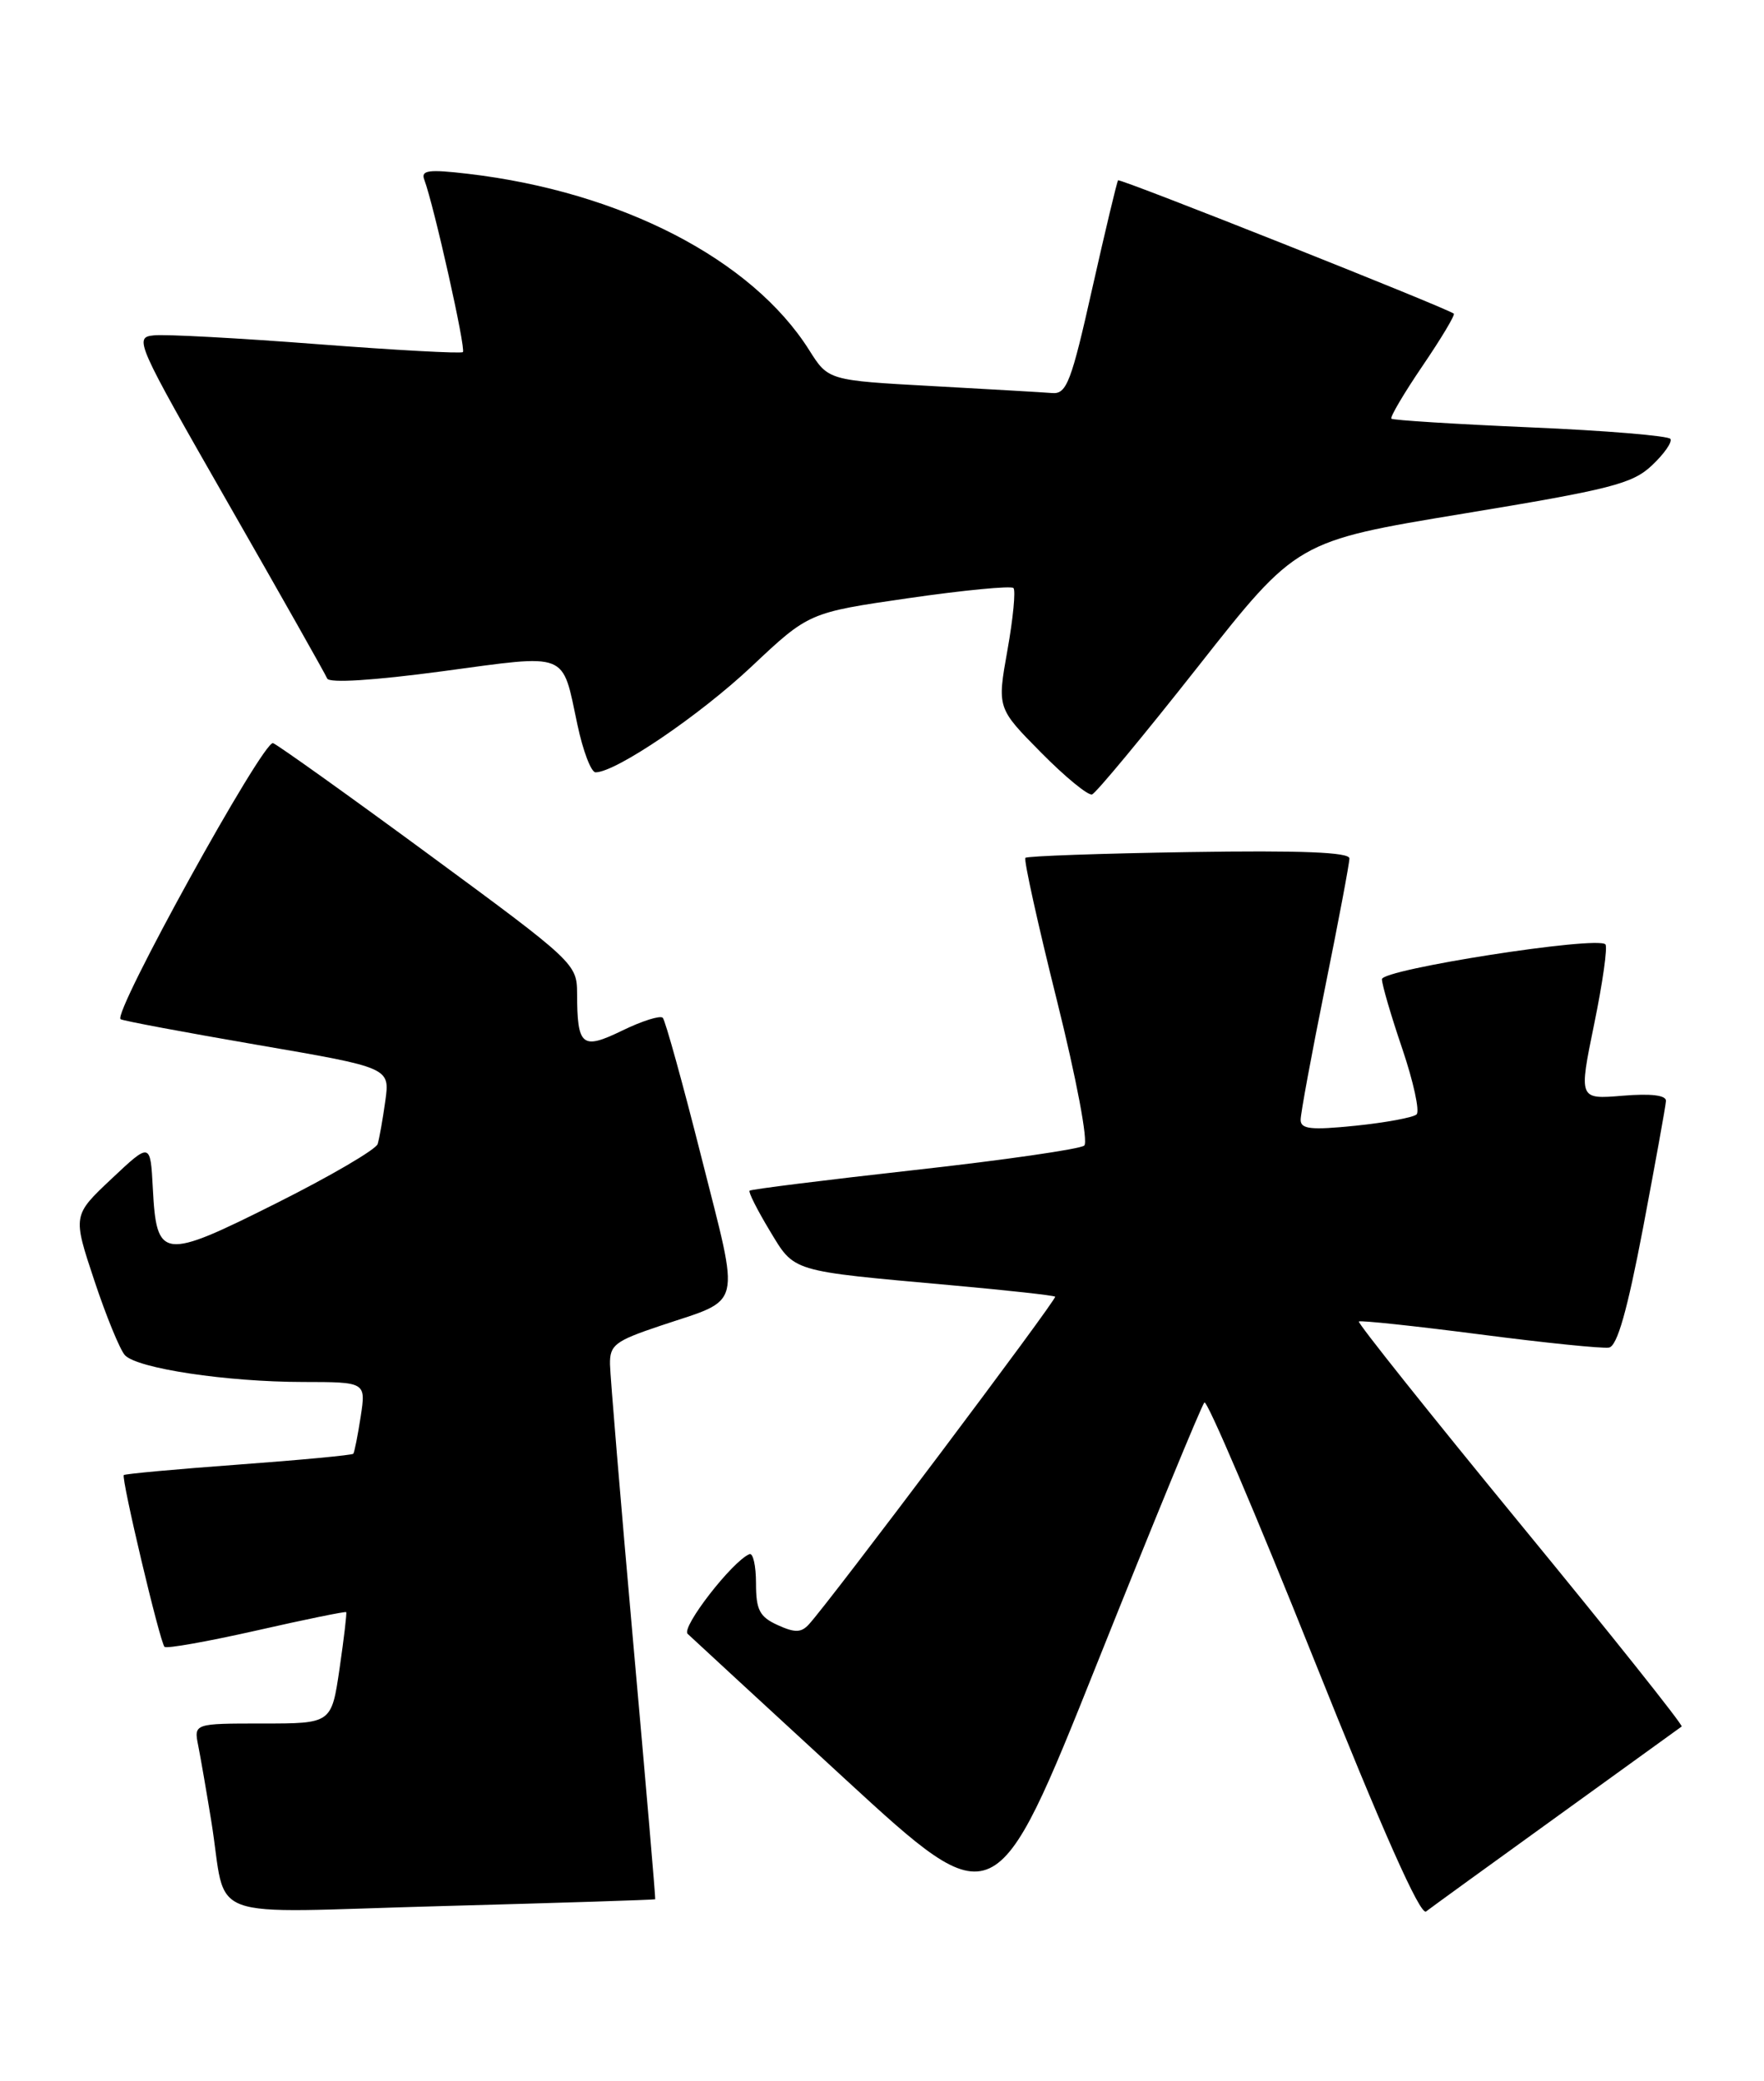<?xml version="1.0" encoding="UTF-8" standalone="no"?>
<!DOCTYPE svg PUBLIC "-//W3C//DTD SVG 1.1//EN" "http://www.w3.org/Graphics/SVG/1.1/DTD/svg11.dtd" >
<svg xmlns="http://www.w3.org/2000/svg" xmlns:xlink="http://www.w3.org/1999/xlink" version="1.1" viewBox="0 0 217 256">
 <g >
 <path fill="currentColor"
d=" M 148.16 172.51 C 148.49 172.18 154.52 186.31 161.56 203.92 C 170.06 225.18 174.72 235.67 175.43 235.12 C 176.02 234.66 183.25 229.42 191.50 223.47 C 199.75 217.51 206.67 212.52 206.87 212.37 C 207.08 212.21 198.15 201.01 187.03 187.47 C 175.92 173.93 166.97 162.71 167.16 162.55 C 167.35 162.39 174.03 163.10 182.00 164.13 C 189.97 165.17 197.15 165.90 197.93 165.76 C 198.95 165.57 200.18 161.21 202.13 151.00 C 203.64 143.02 204.91 136.01 204.94 135.42 C 204.98 134.72 203.10 134.49 199.61 134.78 C 194.21 135.23 194.21 135.23 196.11 125.96 C 197.16 120.86 197.78 116.45 197.49 116.16 C 196.44 115.10 170.00 119.23 170.00 120.45 C 170.00 121.11 171.13 124.97 172.51 129.02 C 173.88 133.07 174.67 136.70 174.26 137.08 C 173.84 137.46 170.46 138.09 166.75 138.47 C 161.25 139.03 160.00 138.89 160.00 137.74 C 160.00 136.95 161.35 129.65 163.00 121.50 C 164.65 113.35 166.00 106.20 166.00 105.59 C 166.00 104.83 160.08 104.59 146.27 104.81 C 135.42 104.98 126.36 105.30 126.14 105.52 C 125.92 105.74 127.66 113.62 130.01 123.03 C 132.42 132.70 133.89 140.47 133.38 140.91 C 132.90 141.34 123.50 142.70 112.51 143.92 C 101.51 145.15 92.38 146.29 92.21 146.46 C 92.04 146.62 93.15 148.82 94.66 151.33 C 97.80 156.52 97.03 156.29 117.00 158.09 C 123.88 158.71 129.64 159.34 129.80 159.50 C 130.09 159.75 102.19 196.87 99.51 199.80 C 98.56 200.84 97.79 200.86 95.66 199.89 C 93.44 198.88 93.00 198.03 93.00 194.76 C 93.00 192.60 92.64 190.98 92.19 191.17 C 90.09 192.03 83.78 200.17 84.59 200.97 C 85.09 201.45 93.82 209.50 103.98 218.85 C 122.47 235.85 122.47 235.85 135.01 204.48 C 141.90 187.23 147.82 172.85 148.16 172.51 Z  M 80.60 233.62 C 80.66 233.56 79.44 219.32 77.89 202.00 C 76.35 184.68 75.07 169.30 75.04 167.83 C 75.00 165.44 75.64 164.95 81.25 163.07 C 91.49 159.63 91.07 161.33 86.30 142.41 C 83.99 133.26 81.84 125.51 81.53 125.19 C 81.21 124.88 78.98 125.58 76.56 126.76 C 71.57 129.18 71.01 128.72 70.99 122.17 C 70.98 118.57 70.62 118.24 52.83 105.16 C 42.85 97.82 34.19 91.64 33.59 91.41 C 32.41 90.98 13.76 124.75 14.84 125.37 C 15.20 125.58 22.81 127.00 31.74 128.54 C 47.97 131.33 47.97 131.33 47.40 135.41 C 47.09 137.66 46.66 140.05 46.46 140.72 C 46.25 141.39 40.63 144.68 33.96 148.02 C 19.96 155.04 19.26 154.95 18.80 146.17 C 18.50 140.50 18.50 140.50 13.72 145.00 C 8.94 149.50 8.94 149.50 11.60 157.50 C 13.06 161.90 14.76 166.04 15.37 166.70 C 16.91 168.33 27.87 169.98 37.26 169.99 C 45.02 170.00 45.02 170.00 44.37 174.25 C 44.01 176.59 43.60 178.64 43.46 178.82 C 43.32 178.99 36.97 179.59 29.35 180.15 C 21.73 180.71 15.38 181.29 15.23 181.44 C 14.88 181.78 19.67 202.01 20.24 202.57 C 20.48 202.82 25.57 201.91 31.56 200.56 C 37.54 199.20 42.50 198.19 42.59 198.30 C 42.68 198.41 42.31 201.54 41.77 205.25 C 40.78 212.00 40.78 212.00 32.31 212.00 C 23.84 212.00 23.84 212.00 24.39 214.75 C 24.69 216.26 25.41 220.43 25.99 224.00 C 28.04 236.64 24.33 235.27 54.29 234.46 C 68.71 234.07 80.55 233.69 80.60 233.62 Z  M 147.38 81.99 C 159.53 66.56 159.53 66.56 180.02 63.18 C 198.11 60.20 200.82 59.51 203.21 57.25 C 204.71 55.84 205.73 54.38 205.49 53.99 C 205.26 53.61 197.51 52.96 188.28 52.57 C 179.06 52.17 171.35 51.69 171.16 51.50 C 170.98 51.31 172.70 48.38 175.00 45.00 C 177.30 41.62 179.03 38.73 178.84 38.58 C 177.87 37.84 137.77 21.91 137.54 22.18 C 137.40 22.36 135.97 28.35 134.36 35.50 C 131.80 46.94 131.21 48.48 129.47 48.35 C 128.39 48.26 121.74 47.88 114.70 47.49 C 101.89 46.79 101.89 46.79 99.54 43.06 C 92.50 31.90 76.41 23.59 57.58 21.38 C 52.72 20.81 51.76 20.94 52.19 22.09 C 53.39 25.30 57.35 42.98 56.94 43.31 C 56.70 43.51 48.62 43.07 39.00 42.33 C 29.38 41.59 20.35 41.10 18.94 41.25 C 16.45 41.49 16.70 42.05 28.12 62.00 C 34.58 73.28 40.03 82.93 40.25 83.46 C 40.49 84.05 45.98 83.70 54.42 82.57 C 70.10 80.46 69.10 80.06 71.03 89.13 C 71.71 92.36 72.72 95.00 73.26 95.00 C 75.75 95.00 86.02 88.03 92.44 82.00 C 99.50 75.35 99.50 75.35 111.81 73.57 C 118.58 72.59 124.37 72.04 124.67 72.33 C 124.96 72.63 124.63 76.07 123.93 79.98 C 122.66 87.10 122.66 87.10 128.06 92.56 C 131.02 95.56 133.85 97.88 134.34 97.72 C 134.82 97.56 140.69 90.48 147.38 81.99 Z "/>
</g>
</svg>